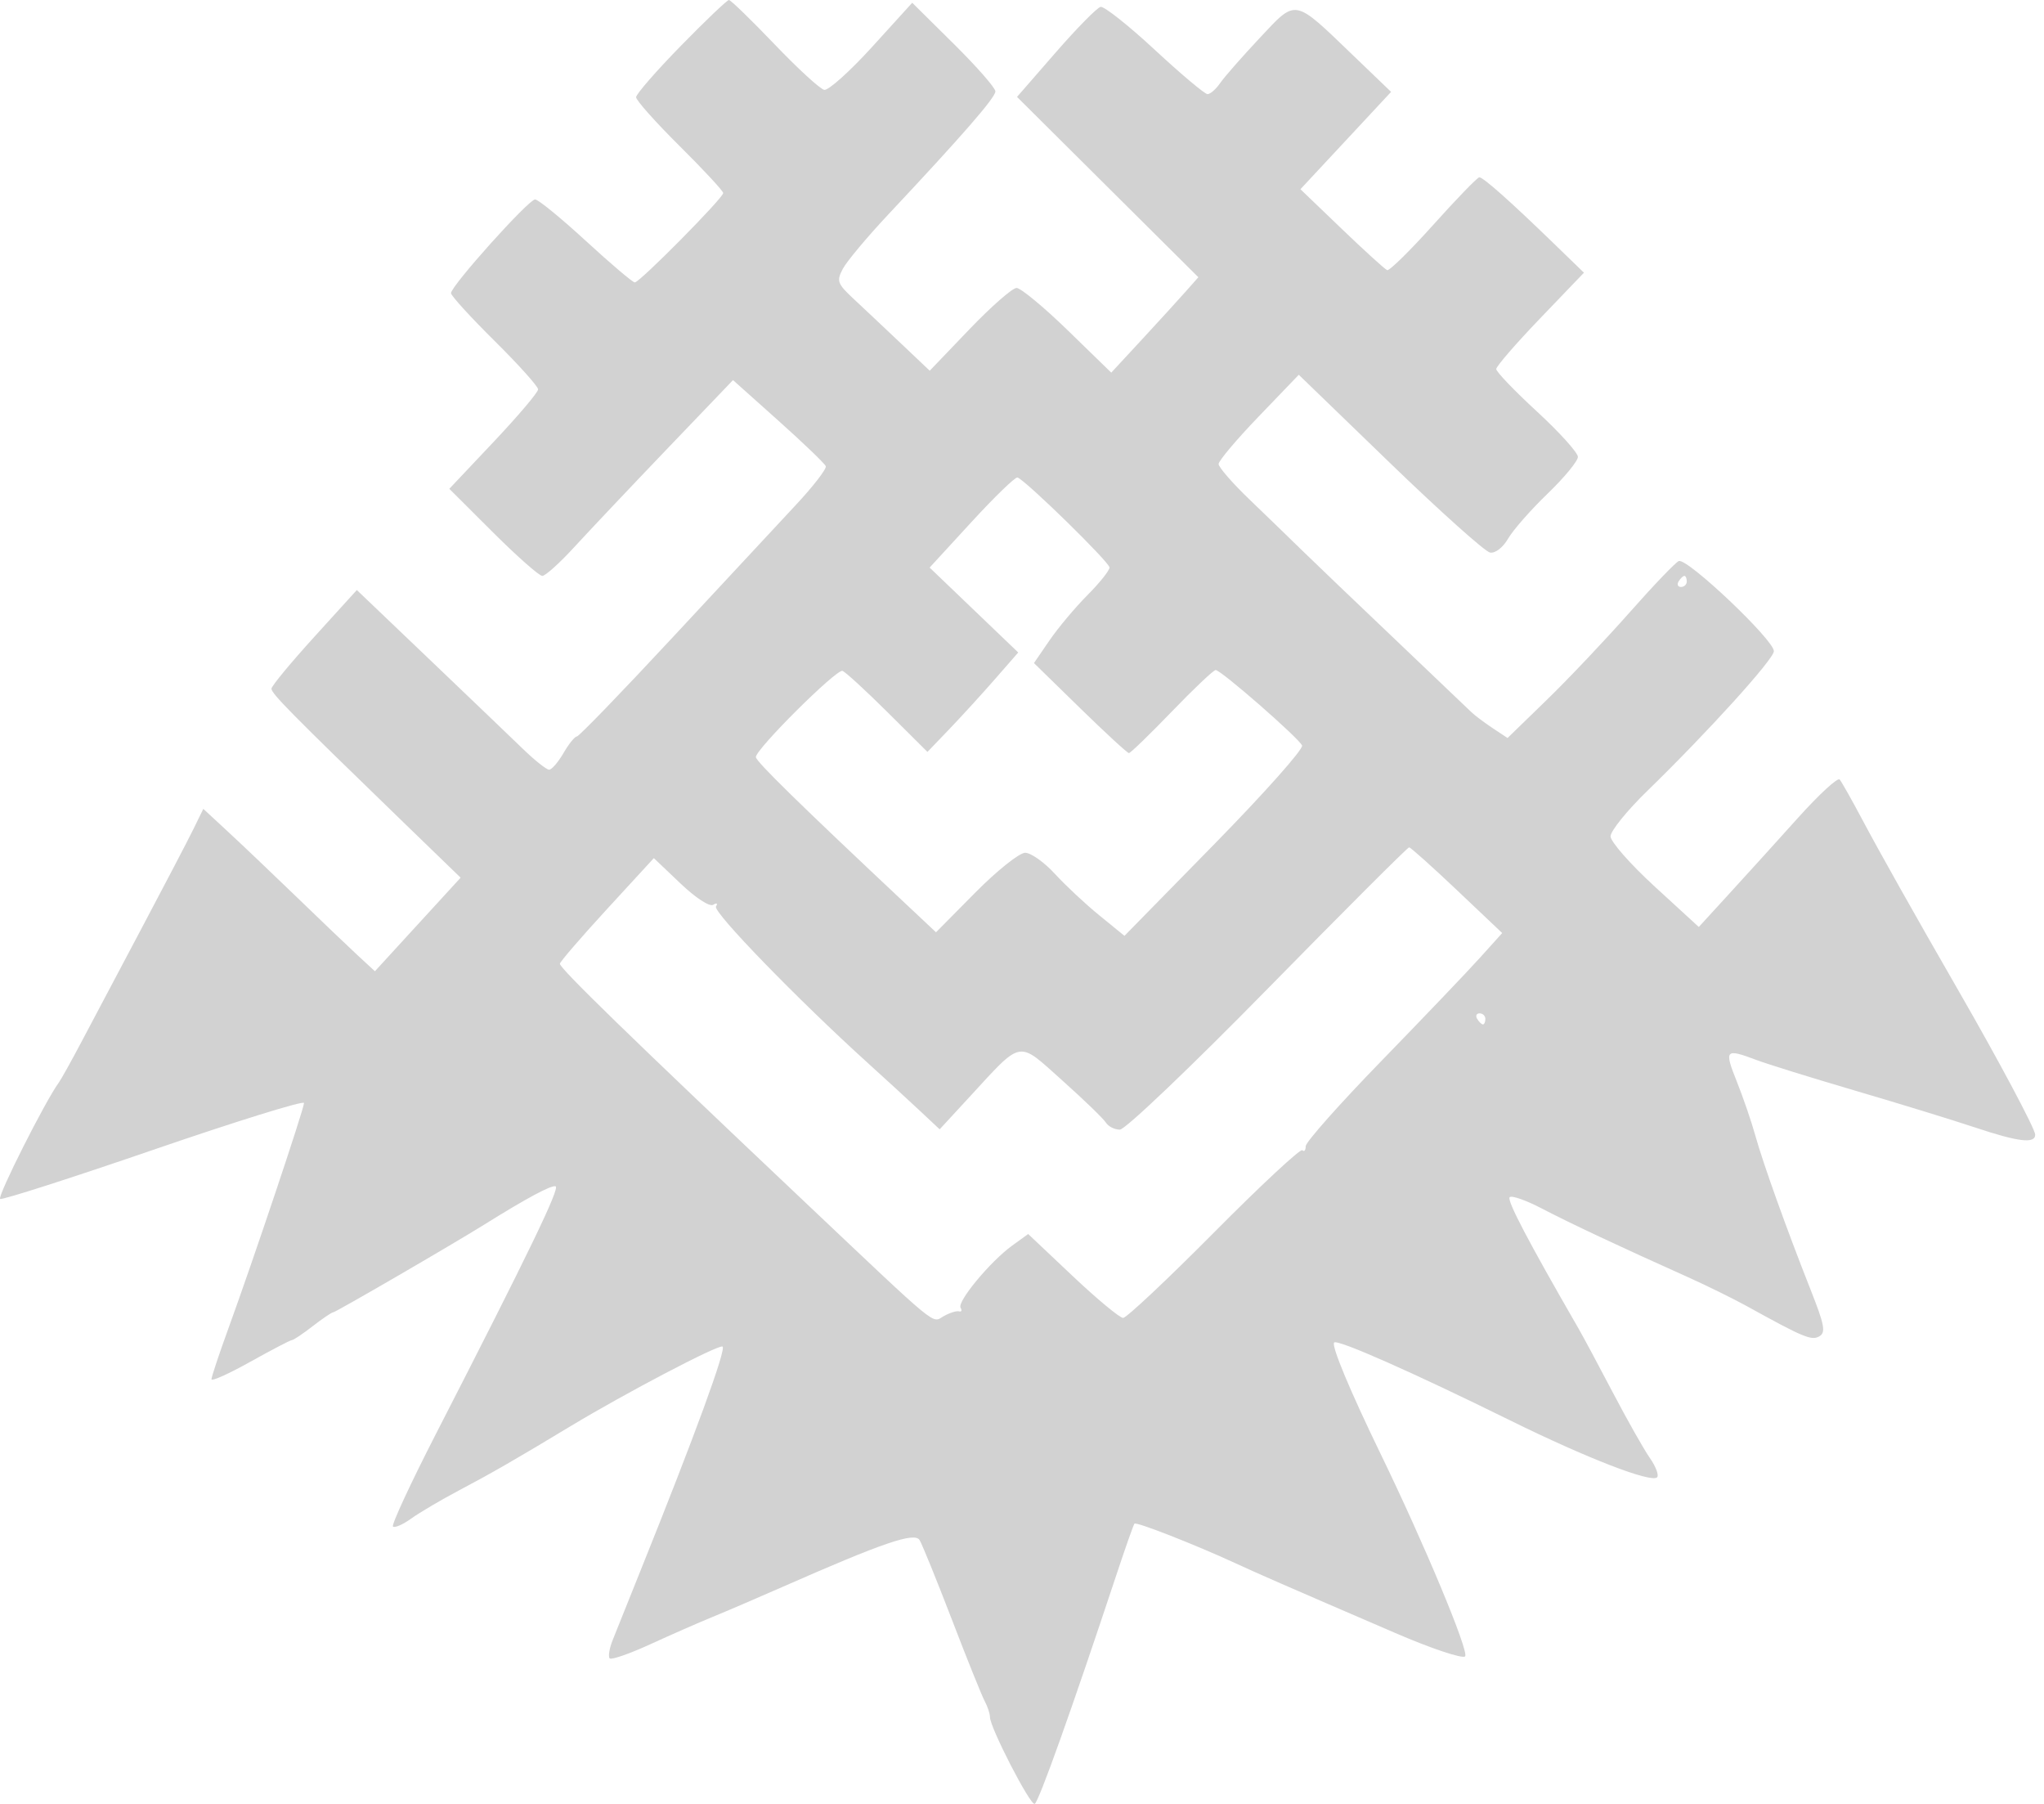 <svg width="85" height="75" viewBox="0 0 85 75" fill="none" xmlns="http://www.w3.org/2000/svg">
<path fill-rule="evenodd" clip-rule="evenodd" d="M28.315 1.904C27.29 2.952 26.452 3.914 26.452 4.042C26.452 4.171 27.267 5.085 28.263 6.073C29.259 7.061 30.074 7.94 30.074 8.026C30.074 8.233 26.602 11.742 26.398 11.742C26.311 11.742 25.396 10.966 24.365 10.018C23.334 9.07 22.383 8.293 22.252 8.292C21.985 8.288 18.755 11.887 18.755 12.188C18.755 12.294 19.57 13.187 20.566 14.173C21.562 15.159 22.377 16.066 22.377 16.189C22.377 16.312 21.546 17.292 20.531 18.368L18.685 20.323L20.501 22.134C21.5 23.129 22.422 23.944 22.551 23.944C22.68 23.944 23.28 23.404 23.883 22.745C24.487 22.086 26.218 20.255 27.731 18.675L30.482 15.803L32.372 17.493C33.412 18.423 34.297 19.273 34.34 19.382C34.382 19.492 33.814 20.226 33.077 21.014C32.34 21.802 30.029 24.286 27.941 26.534C25.852 28.781 24.074 30.62 23.988 30.62C23.903 30.62 23.652 30.931 23.432 31.311C23.211 31.691 22.943 32.002 22.835 32.002C22.728 32.002 22.238 31.613 21.747 31.138C21.256 30.663 19.501 28.983 17.847 27.403L14.839 24.531L13.067 26.482C12.092 27.555 11.292 28.522 11.289 28.632C11.284 28.832 12.104 29.663 16.658 34.074L19.155 36.491L17.373 38.436L15.591 40.381L14.857 39.703C14.454 39.329 13.306 38.234 12.308 37.268C11.309 36.303 10.033 35.089 9.473 34.572L8.455 33.63L8.036 34.485C7.805 34.955 6.846 36.79 5.906 38.563C4.965 40.336 3.841 42.46 3.406 43.283C2.971 44.106 2.539 44.883 2.446 45.009C1.887 45.769 -0.111 49.729 0.005 49.847C0.064 49.907 2.932 48.988 6.377 47.804C9.823 46.62 12.642 45.745 12.642 45.859C12.642 46.102 10.524 52.416 9.498 55.232C9.111 56.297 8.794 57.247 8.794 57.345C8.794 57.442 9.521 57.115 10.41 56.618C11.299 56.122 12.079 55.715 12.143 55.715C12.207 55.715 12.594 55.456 13.002 55.139C13.41 54.823 13.792 54.564 13.851 54.564C13.951 54.564 18.795 51.752 20.147 50.909C21.91 49.81 22.929 49.264 23.104 49.323C23.296 49.388 21.996 52.077 18.144 59.586C17.084 61.651 16.273 63.398 16.341 63.467C16.409 63.536 16.751 63.388 17.1 63.137C17.45 62.885 18.347 62.357 19.094 61.962C20.452 61.245 21.395 60.702 23.735 59.291C26.02 57.914 29.848 55.907 30.045 55.984C30.224 56.055 28.897 59.683 26.649 65.269C26.139 66.536 25.611 67.853 25.475 68.196C25.339 68.539 25.285 68.879 25.354 68.95C25.424 69.02 26.183 68.757 27.042 68.363C27.9 67.969 29.061 67.46 29.621 67.231C30.182 67.002 31.506 66.433 32.565 65.968C36.73 64.135 38.034 63.69 38.241 64.031C38.348 64.206 38.953 65.695 39.586 67.341C40.218 68.988 40.833 70.514 40.952 70.734C41.07 70.954 41.167 71.249 41.167 71.389C41.167 71.82 42.838 75.063 43.027 74.999C43.187 74.945 44.571 71.068 46.418 65.5C46.796 64.36 47.137 63.392 47.177 63.348C47.253 63.262 49.683 64.214 51.355 64.984C52.395 65.463 53.266 65.844 58.024 67.895C59.524 68.542 60.818 68.975 60.926 68.866C61.106 68.683 59.229 64.185 57.407 60.435C56.14 57.824 55.355 55.944 55.481 55.817C55.621 55.674 58.758 57.062 62.787 59.049C65.979 60.623 68.671 61.666 68.911 61.421C68.994 61.336 68.859 60.976 68.611 60.621C68.363 60.265 67.671 59.042 67.073 57.902C66.476 56.763 65.828 55.554 65.632 55.216C63.556 51.619 62.655 49.902 62.779 49.776C62.861 49.693 63.456 49.901 64.102 50.238C65.274 50.85 67.351 51.826 70.145 53.078C70.954 53.441 72.075 53.992 72.635 54.301C75.002 55.61 75.334 55.748 75.656 55.56C75.932 55.4 75.875 55.093 75.302 53.643C74.284 51.068 73.315 48.364 72.991 47.197C72.833 46.627 72.486 45.617 72.22 44.952C71.695 43.641 71.748 43.583 73.027 44.065C73.496 44.242 75.358 44.82 77.163 45.35C78.968 45.88 81.196 46.564 82.113 46.87C83.933 47.478 84.634 47.563 84.634 47.175C84.634 46.94 83.122 44.101 81.457 41.211C79.607 37.998 78.172 35.447 77.442 34.074C77.005 33.251 76.582 32.501 76.502 32.408C76.421 32.316 75.646 33.029 74.778 33.994C73.911 34.959 72.626 36.377 71.923 37.144L70.645 38.54L68.81 36.858C67.801 35.933 66.975 34.994 66.975 34.772C66.975 34.549 67.663 33.699 68.504 32.882C71.018 30.437 73.767 27.404 73.767 27.073C73.767 26.606 70.178 23.203 69.815 23.326C69.689 23.369 68.769 24.329 67.771 25.458C66.773 26.588 65.222 28.226 64.324 29.098L62.691 30.684L62.06 30.265C61.713 30.034 61.317 29.735 61.179 29.6C61.042 29.465 59.621 28.111 58.023 26.591C56.424 25.072 54.692 23.414 54.173 22.908C53.654 22.401 52.655 21.434 51.953 20.76C51.25 20.085 50.676 19.424 50.676 19.292C50.676 19.159 51.426 18.27 52.343 17.317L54.01 15.582L57.799 19.245C59.883 21.259 61.758 22.938 61.964 22.974C62.181 23.012 62.5 22.765 62.718 22.389C62.927 22.03 63.664 21.192 64.357 20.525C65.05 19.858 65.617 19.17 65.617 18.996C65.617 18.821 64.853 17.974 63.919 17.114C62.985 16.254 62.221 15.458 62.221 15.344C62.221 15.231 63.042 14.284 64.045 13.239L65.869 11.338L64.555 10.065C62.794 8.36 61.685 7.375 61.518 7.371C61.443 7.369 60.587 8.252 59.617 9.332C58.647 10.413 57.778 11.268 57.685 11.232C57.593 11.195 56.743 10.424 55.798 9.517L54.079 7.867L55.964 5.844L57.849 3.82L56.28 2.313C53.772 -0.097 53.93 -0.067 52.378 1.587C51.649 2.364 50.911 3.205 50.738 3.457C50.565 3.708 50.33 3.914 50.215 3.914C50.101 3.914 49.114 3.084 48.021 2.07C46.928 1.056 45.914 0.253 45.768 0.286C45.621 0.318 44.779 1.174 43.897 2.187L42.293 4.029L46.063 7.778L49.834 11.527L49.292 12.138C48.995 12.474 48.18 13.366 47.482 14.121L46.212 15.493L44.401 13.732C43.404 12.764 42.447 11.972 42.274 11.972C42.101 11.972 41.218 12.746 40.311 13.693L38.663 15.413L37.481 14.293C36.832 13.677 35.952 12.85 35.528 12.454C34.818 11.794 34.779 11.69 35.048 11.178C35.21 10.872 36.053 9.863 36.922 8.936C40.029 5.626 41.394 4.058 41.394 3.799C41.394 3.655 40.615 2.767 39.664 1.826L37.935 0.115L36.261 1.957C35.34 2.97 34.446 3.77 34.275 3.736C34.103 3.701 33.172 2.847 32.206 1.837C31.239 0.826 30.387 0 30.313 0C30.238 0 29.339 0.857 28.315 1.904ZM40.408 21.694L38.659 23.598L40.501 25.363L42.344 27.128L41.371 28.241C40.837 28.853 39.987 29.783 39.484 30.308L38.568 31.262L36.914 29.617C36.004 28.713 35.159 27.937 35.035 27.893C34.788 27.805 31.433 31.143 31.433 31.476C31.433 31.655 33.213 33.398 37.725 37.635L38.924 38.761L40.56 37.108C41.46 36.199 42.392 35.455 42.631 35.455C42.869 35.455 43.427 35.85 43.87 36.334C44.314 36.817 45.145 37.594 45.719 38.06L46.761 38.909L50.512 35.082C52.575 32.977 54.21 31.139 54.147 30.995C54.005 30.679 50.774 27.858 50.553 27.858C50.466 27.858 49.645 28.634 48.73 29.584C47.814 30.534 47.011 31.311 46.947 31.311C46.882 31.311 45.967 30.469 44.913 29.439L42.997 27.568L43.648 26.619C44.006 26.097 44.712 25.256 45.216 24.749C45.72 24.243 46.136 23.724 46.14 23.596C46.147 23.385 42.688 20.001 42.314 19.852C42.228 19.818 41.37 20.647 40.408 21.694ZM69.805 24.174C69.728 24.3 69.773 24.404 69.905 24.404C70.037 24.404 70.145 24.3 70.145 24.174C70.145 24.047 70.1 23.944 70.045 23.944C69.99 23.944 69.882 24.047 69.805 24.174ZM52.728 41.096C49.54 44.347 46.792 46.966 46.571 46.966C46.35 46.966 46.089 46.835 45.989 46.674C45.89 46.513 45.074 45.725 44.177 44.923C42.293 43.238 42.544 43.192 40.291 45.636L39.076 46.953L38.254 46.183C37.802 45.759 36.826 44.864 36.086 44.194C33.174 41.557 29.639 37.915 29.774 37.692C29.856 37.557 29.807 37.526 29.659 37.618C29.511 37.712 28.928 37.332 28.296 36.73L27.19 35.678L25.236 37.804C24.162 38.974 23.283 39.993 23.283 40.069C23.283 40.265 26.152 43.056 33.476 49.982C39.136 55.336 38.738 55.008 39.24 54.724C39.491 54.582 39.78 54.491 39.882 54.521C39.985 54.551 40.014 54.484 39.946 54.373C39.793 54.121 41.182 52.446 42.087 51.791L42.757 51.306L44.603 53.05C45.619 54.009 46.564 54.794 46.705 54.794C46.845 54.794 48.548 53.194 50.489 51.237C52.431 49.281 54.082 47.744 54.158 47.822C54.235 47.9 54.298 47.825 54.298 47.655C54.298 47.485 55.716 45.888 57.45 44.106C59.183 42.323 61.022 40.399 61.535 39.829L62.469 38.793L60.591 37.013C59.558 36.035 58.661 35.232 58.599 35.23C58.537 35.228 55.895 37.868 52.728 41.096ZM61.429 42.362C61.506 42.488 61.614 42.592 61.669 42.592C61.724 42.592 61.769 42.488 61.769 42.362C61.769 42.235 61.661 42.132 61.529 42.132C61.397 42.132 61.352 42.235 61.429 42.362Z" fill="#D2D2D2"/>
</svg>
